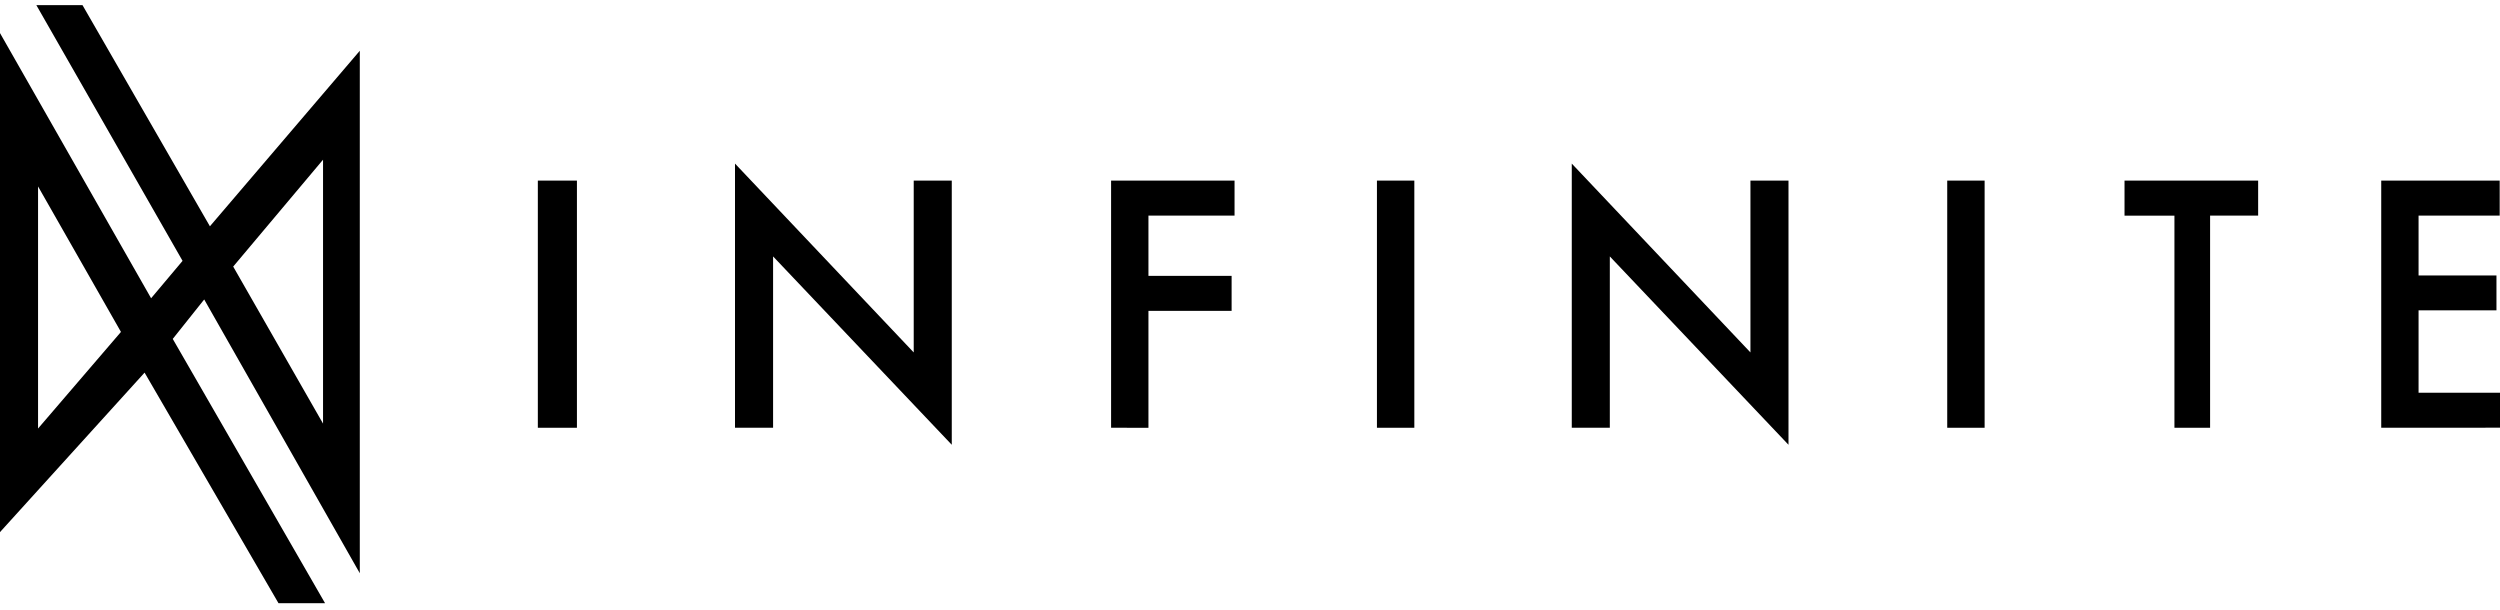 <svg width="209" height="51" viewBox="0 0 209 51" xmlns="http://www.w3.org/2000/svg">
<g clip-path="url(#clip0)">
<path d="M30.079 47.922V4.244L17.548 18.918L6.897 0.43H3.039L15.262 21.808L12.632 24.934L0 2.766V44.485L12.087 31.151L23.284 50.43H27.177L14.442 28.333L17.071 25.035L30.079 47.922ZM27.006 13.351V35.413L19.495 22.286L27.006 13.351ZM3.181 35.825V15.585L10.112 27.749L3.181 35.825Z" />
<path d="M44.963 35.761V15.098H48.231V35.761H44.963Z" />
<path d="M92.887 35.761V15.098H103.208V18.024H96.01V23.063H102.963V25.988H96.01V35.762L92.887 35.761Z" />
<path d="M115.112 35.761V15.098H118.238V35.761H115.112Z" />
<path d="M131.4 35.761V13.676L146.337 29.463V15.098H149.518V37.183L134.581 21.437V35.761H131.4Z" />
<path d="M61.446 35.761V13.676L76.387 29.463V15.098H79.568V37.183L64.63 21.437V35.761H61.446Z" />
<path d="M162.788 35.761V15.098H165.914V35.761H162.788Z" />
<path d="M181.783 35.761V18.029H177.61V15.098H188.781V18.024H184.764V35.761H181.783Z" />
<path d="M199.071 35.761V15.098H208.974V18.024H202.192V23.03H208.704V25.942H202.192V32.83H209V35.755L199.071 35.761Z" />
</g>
<defs>
<clipPath id="clip0">
<rect width="209" height="50" transform="translate(0 0.43)"/>
</clipPath>
</defs>
</svg>
